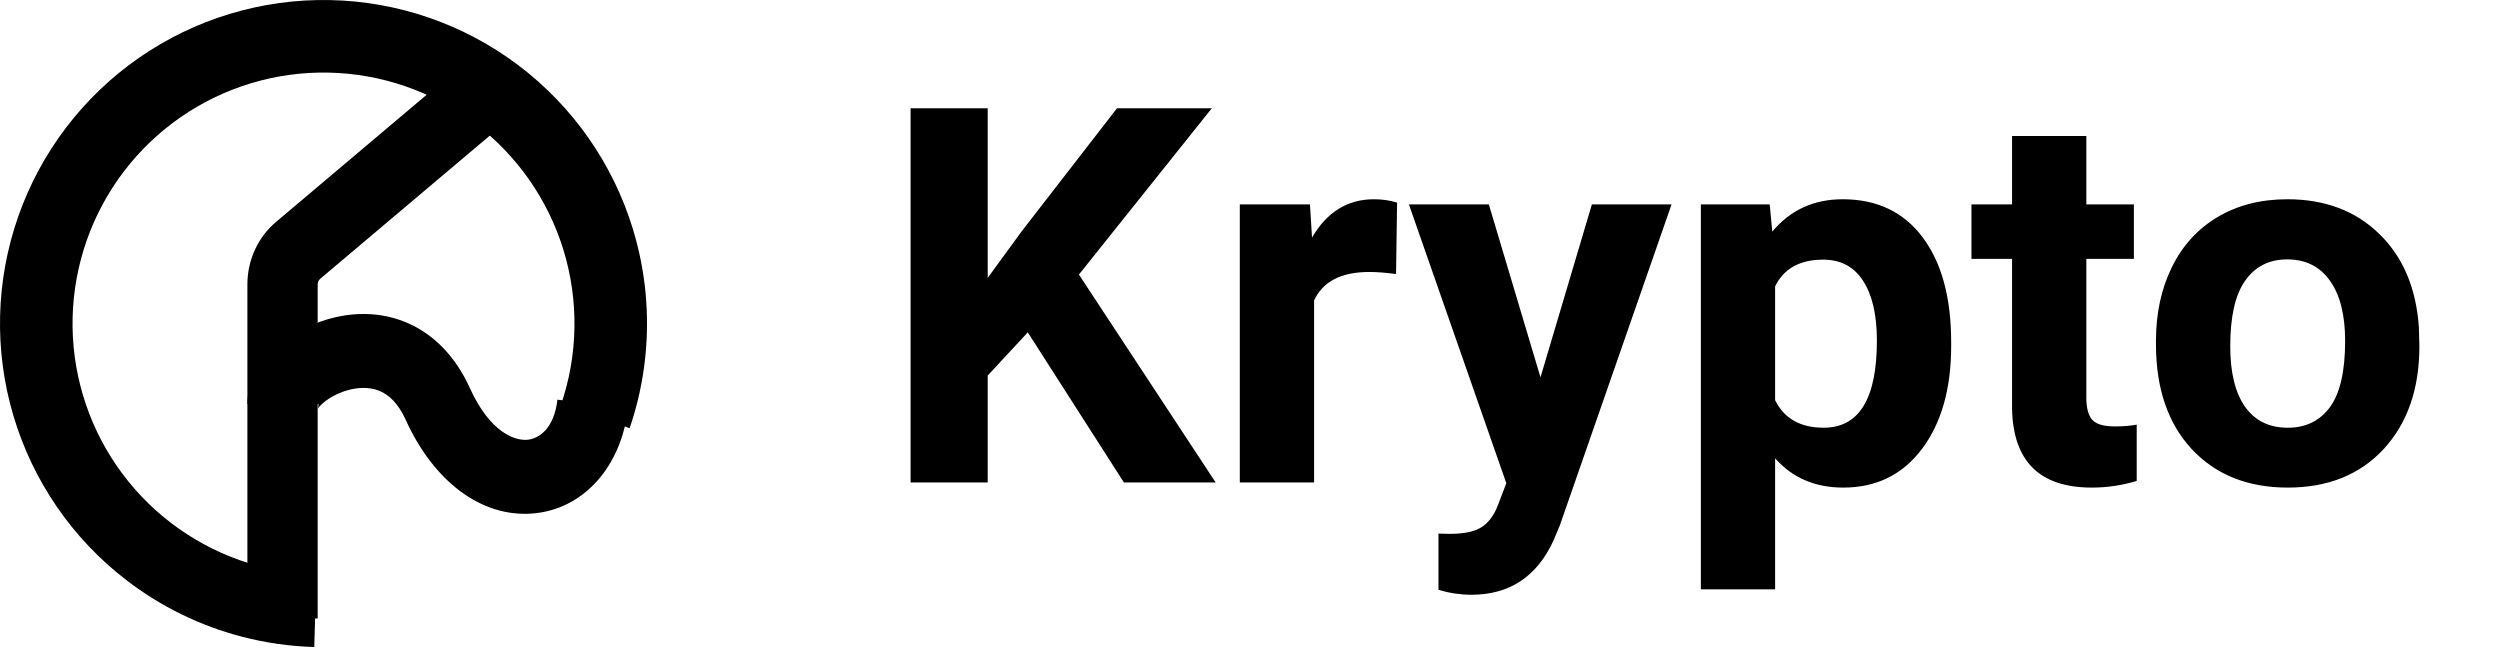 <svg width="114" height="30" viewBox="0 0 114 30" fill="none" xmlns="http://www.w3.org/2000/svg">
<path d="M46.867 15.156L45.039 17.125V22H41.523V4.938H45.039V12.672L46.586 10.551L50.934 4.938H55.258L49.199 12.52L55.434 22H51.25L46.867 15.156ZM63.66 12.496C63.199 12.434 62.793 12.402 62.441 12.402C61.16 12.402 60.32 12.836 59.922 13.703V22H56.535V9.32H59.734L59.828 10.832C60.508 9.668 61.449 9.086 62.652 9.086C63.027 9.086 63.379 9.137 63.707 9.238L63.66 12.496ZM70.246 17.207L72.59 9.32H76.223L71.125 23.969L70.844 24.637C70.086 26.293 68.836 27.121 67.094 27.121C66.602 27.121 66.102 27.047 65.594 26.898V24.332L66.109 24.344C66.75 24.344 67.227 24.246 67.539 24.051C67.859 23.855 68.109 23.531 68.289 23.078L68.688 22.035L64.246 9.32H67.891L70.246 17.207ZM88.973 15.777C88.973 17.73 88.527 19.297 87.637 20.477C86.754 21.648 85.559 22.234 84.051 22.234C82.769 22.234 81.734 21.789 80.945 20.898V26.875H77.559V9.32H80.699L80.816 10.562C81.637 9.578 82.707 9.086 84.027 9.086C85.59 9.086 86.805 9.664 87.672 10.82C88.539 11.977 88.973 13.57 88.973 15.602V15.777ZM85.586 15.531C85.586 14.352 85.375 13.441 84.953 12.801C84.539 12.16 83.934 11.84 83.137 11.84C82.074 11.84 81.344 12.246 80.945 13.059V18.25C81.359 19.086 82.098 19.504 83.16 19.504C84.777 19.504 85.586 18.18 85.586 15.531ZM95.137 6.203V9.32H97.305V11.805H95.137V18.133C95.137 18.602 95.227 18.938 95.406 19.141C95.586 19.344 95.93 19.445 96.438 19.445C96.812 19.445 97.144 19.418 97.434 19.363V21.93C96.769 22.133 96.086 22.234 95.383 22.234C93.008 22.234 91.797 21.035 91.75 18.637V11.805H89.898V9.32H91.75V6.203H95.137ZM98.312 15.543C98.312 14.285 98.555 13.164 99.039 12.18C99.523 11.195 100.219 10.434 101.125 9.895C102.039 9.355 103.098 9.086 104.301 9.086C106.012 9.086 107.406 9.609 108.484 10.656C109.57 11.703 110.176 13.125 110.301 14.922L110.324 15.789C110.324 17.734 109.781 19.297 108.695 20.477C107.609 21.648 106.152 22.234 104.324 22.234C102.496 22.234 101.035 21.648 99.941 20.477C98.856 19.305 98.312 17.711 98.312 15.695V15.543ZM101.699 15.789C101.699 16.992 101.926 17.914 102.379 18.555C102.832 19.188 103.48 19.504 104.324 19.504C105.145 19.504 105.785 19.191 106.246 18.566C106.707 17.934 106.938 16.926 106.938 15.543C106.938 14.363 106.707 13.449 106.246 12.801C105.785 12.152 105.137 11.828 104.301 11.828C103.473 11.828 102.832 12.152 102.379 12.801C101.926 13.441 101.699 14.438 101.699 15.789Z" fill="black"/>
<path fill-rule="evenodd" clip-rule="evenodd" d="M14.488 18.645C14.488 18.645 14.521 18.576 14.521 18.424L11.281 18.424C11.281 17.213 12.073 16.285 12.698 15.755C13.404 15.155 14.335 14.678 15.341 14.455C16.355 14.231 17.532 14.248 18.662 14.763C19.817 15.289 20.779 16.27 21.43 17.704C22.35 19.733 23.484 20.097 24.034 20.055C24.55 20.015 25.266 19.571 25.419 18.225L28.637 18.622C28.337 21.254 26.622 23.237 24.271 23.417C21.953 23.594 19.782 21.969 18.5 19.143C18.144 18.36 17.721 18.014 17.362 17.851C16.979 17.676 16.516 17.642 16.015 17.753C15.508 17.865 15.049 18.109 14.746 18.367C14.536 18.545 14.488 18.645 14.488 18.645Z" fill="black"/>
<path fill-rule="evenodd" clip-rule="evenodd" d="M12.585 10.121L20.976 3.037L22.996 5.626L14.605 12.71C14.53 12.773 14.486 12.868 14.486 12.969V28.203H11.281V12.969C11.281 11.864 11.76 10.818 12.585 10.121Z" fill="black"/>
<path fill-rule="evenodd" clip-rule="evenodd" d="M25.582 18.455C26.361 16.173 26.4 13.704 25.694 11.4C24.987 9.095 23.571 7.072 21.648 5.62C19.724 4.167 17.391 3.359 14.982 3.311C12.572 3.262 10.209 3.976 8.228 5.35C6.248 6.725 4.752 8.689 3.954 10.963C3.156 13.238 3.096 15.707 3.782 18.017C4.469 20.328 5.868 22.363 7.779 23.831C9.69 25.3 12.016 26.128 14.425 26.197L14.331 29.504C13.217 29.472 12.117 29.315 11.05 29.038C9.143 28.544 7.343 27.669 5.764 26.455C3.3 24.562 1.497 21.939 0.612 18.96C-0.274 15.982 -0.196 12.8 0.833 9.868C1.862 6.936 3.79 4.403 6.343 2.632C8.895 0.861 11.942 -0.059 15.048 0.003C18.154 0.065 21.161 1.107 23.641 2.979C26.12 4.852 27.945 7.459 28.856 10.43C29.44 12.335 29.629 14.327 29.424 16.287C29.31 17.383 29.073 18.469 28.712 19.524L25.582 18.455Z" fill="black"/>
</svg>
